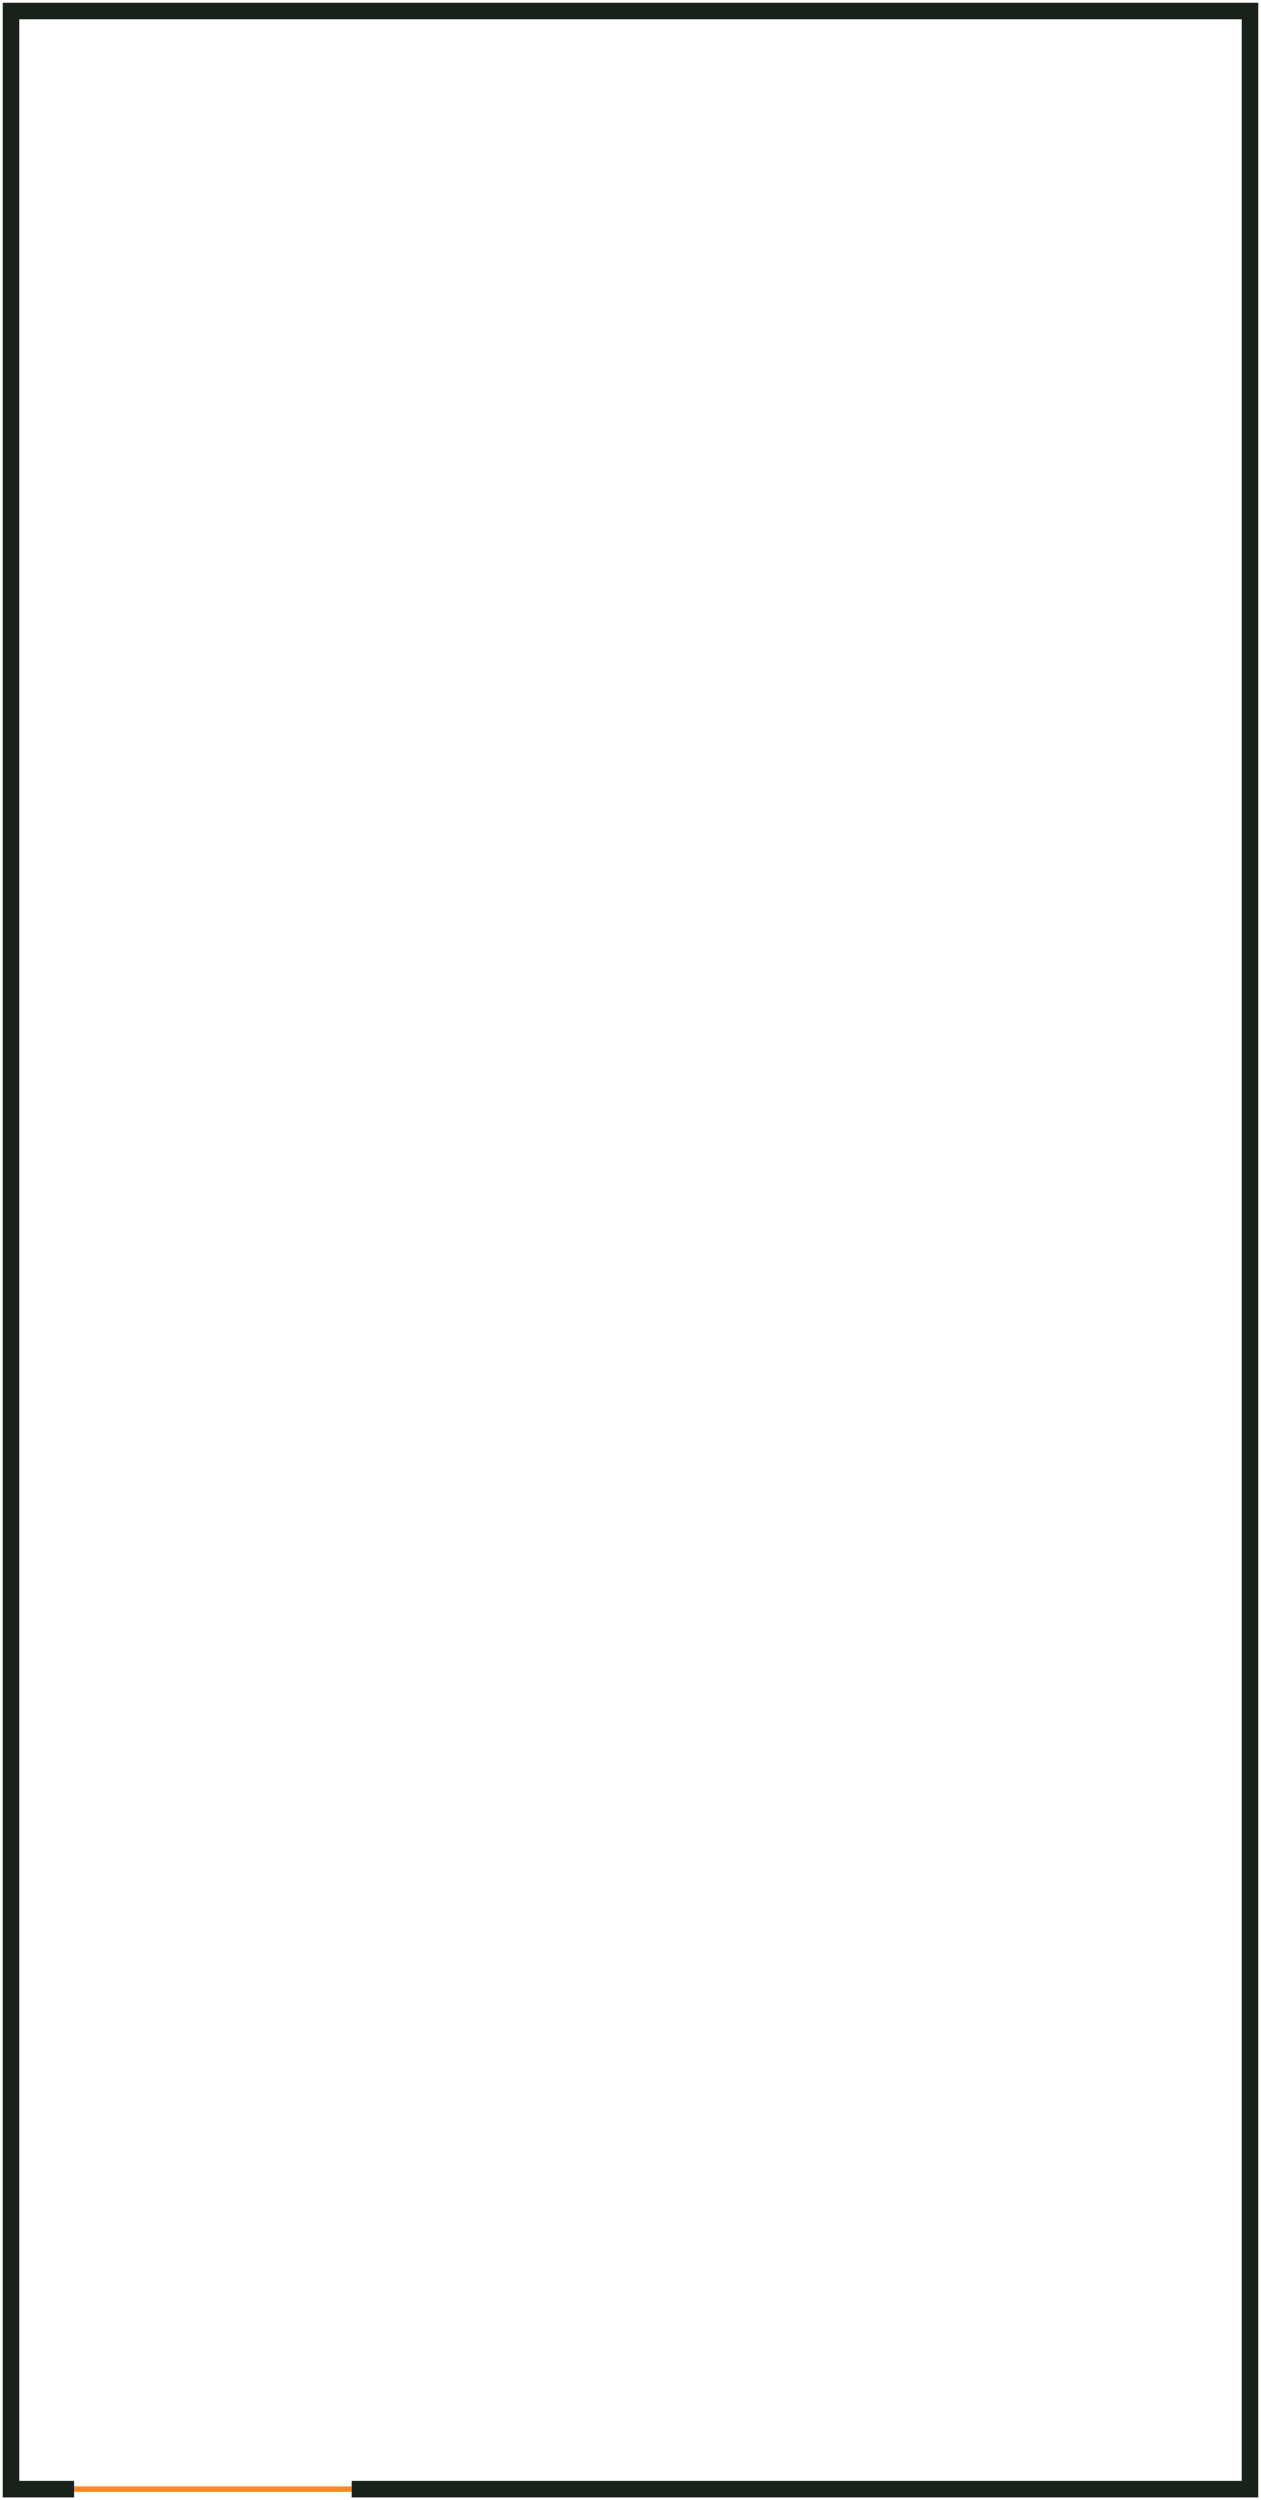 <svg width="229" height="454" viewBox="0 0 229 454" fill="none" xmlns="http://www.w3.org/2000/svg">
<path d="M13.456 452H2V2H227V452H63.864" stroke="#18211A" stroke-width="3"/>
<path d="M13.456 452H63.863" stroke="#FF8822"/>
</svg>
